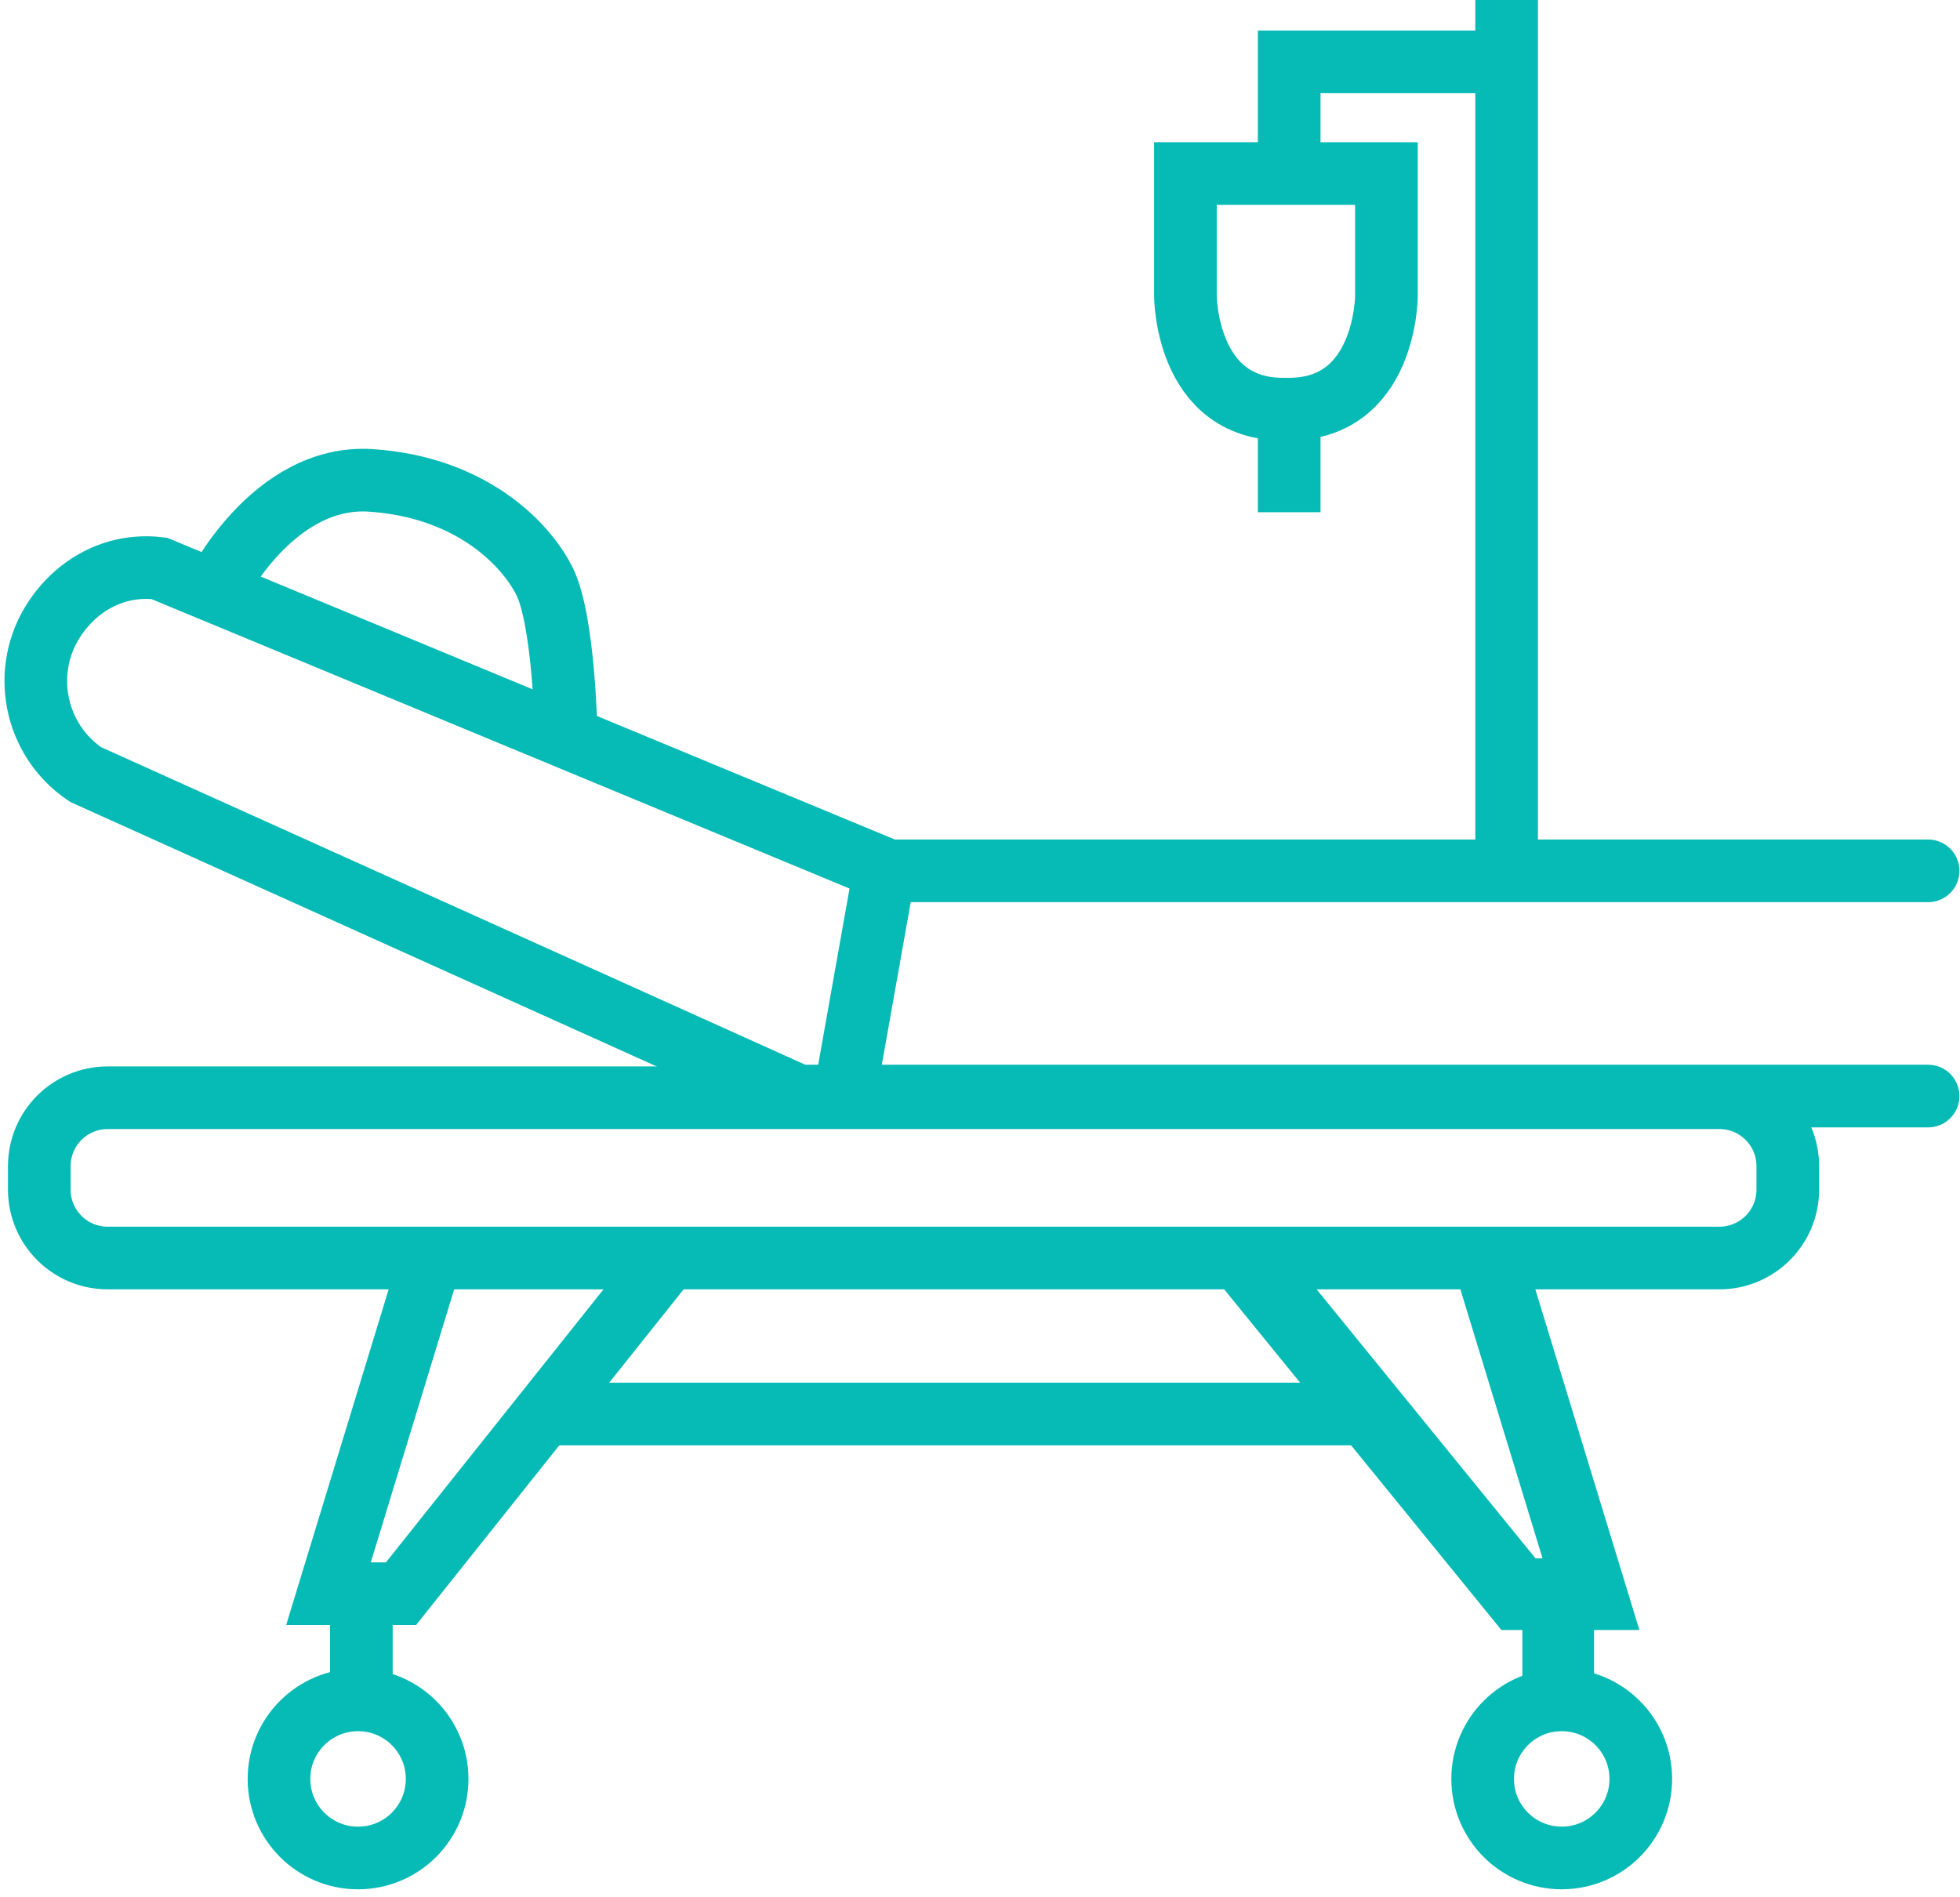 <svg width="219" height="212" viewBox="0 0 219 212" fill="none" xmlns="http://www.w3.org/2000/svg">
<path d="M168.344 94.835V0" stroke="#06BAB5" stroke-width="7" stroke-miterlimit="3.864"/>
<path fill-rule="evenodd" clip-rule="evenodd" d="M141.671 19.391L154.912 19.393V33.054C154.912 33.054 154.912 45.722 144.015 45.722H143.683H143.351C132.453 45.722 132.453 33.054 132.453 33.054V19.393H134.665L141.671 19.391Z" stroke="#06BAB5" stroke-width="7" stroke-miterlimit="3.864"/>
<path d="M144.047 57.243V46.125" stroke="#06BAB5" stroke-width="7" stroke-miterlimit="3.864"/>
<path d="M144.047 19.75V6.914H167.613" stroke="#06BAB5" stroke-width="7" stroke-miterlimit="3.864"/>
<path d="M215.436 122.486H89.225L9.549 86.547C3.787 82.661 2.266 74.839 6.153 69.077C8.889 65.021 13.245 62.964 17.79 63.519L99.293 97.318H215.436" stroke="#06BAB5" stroke-width="7" stroke-miterlimit="3.864" stroke-linecap="round"/>
<path d="M24.016 66.04C24.016 66.04 30.407 52.962 41.435 53.685C52.463 54.409 58.669 60.614 60.839 64.954C63.01 69.296 63.251 81.771 63.251 81.771" stroke="#06BAB5" stroke-width="7" stroke-miterlimit="3.864"/>
<path d="M98.81 97.422L94.367 122.411" stroke="#06BAB5" stroke-width="7" stroke-miterlimit="3.864"/>
<path fill-rule="evenodd" clip-rule="evenodd" d="M4.392 130.316C4.392 126.095 7.814 122.672 12.037 122.672H192.114C196.336 122.672 199.759 126.095 199.759 130.316V132.941C199.759 137.163 196.336 140.585 192.114 140.585H12.036C7.813 140.585 4.391 137.163 4.391 132.941L4.392 130.316Z" stroke="#06BAB5" stroke-width="7" stroke-miterlimit="3.864"/>
<path d="M40.008 207.632C44.888 207.632 48.843 203.676 48.843 198.797C48.843 193.917 44.888 189.961 40.008 189.961C35.128 189.961 31.172 193.917 31.172 198.797C31.172 203.676 35.128 207.632 40.008 207.632Z" stroke="#06BAB5" stroke-width="7" stroke-miterlimit="3.864"/>
<path d="M174.499 207.63C179.378 207.63 183.334 203.675 183.334 198.796C183.334 193.916 179.378 189.961 174.499 189.961C169.619 189.961 165.664 193.916 165.664 198.796C165.664 203.675 169.619 207.63 174.499 207.63Z" stroke="#06BAB5" stroke-width="7" stroke-miterlimit="3.864"/>
<path d="M40.375 189.64V177.633" stroke="#06BAB5" stroke-width="7" stroke-miterlimit="3.864"/>
<path d="M48.222 140.367L36.703 178.096H44.806L74.677 140.611" stroke="#06BAB5" stroke-width="7" stroke-miterlimit="3.864"/>
<path d="M174.109 189.664V177.656" stroke="#06BAB5" stroke-width="7" stroke-miterlimit="3.864"/>
<path d="M166.744 142.094L177.747 178.126H169.643L141.047 142.978" stroke="#06BAB5" stroke-width="7" stroke-miterlimit="3.864"/>
<path d="M167.246 141.969L178.447 178.654L174.61 178.653V189.667H173.599V178.653L169.42 178.654L140.672 143.319L141.457 142.681L169.902 177.642H177.081L166.278 142.264L167.246 141.969Z" stroke="#06BAB5" stroke-width="7" stroke-miterlimit="3.864"/>
<path d="M61.234 158.016H152.951" stroke="#06BAB5" stroke-width="7" stroke-miterlimit="3.864"/>
</svg>
